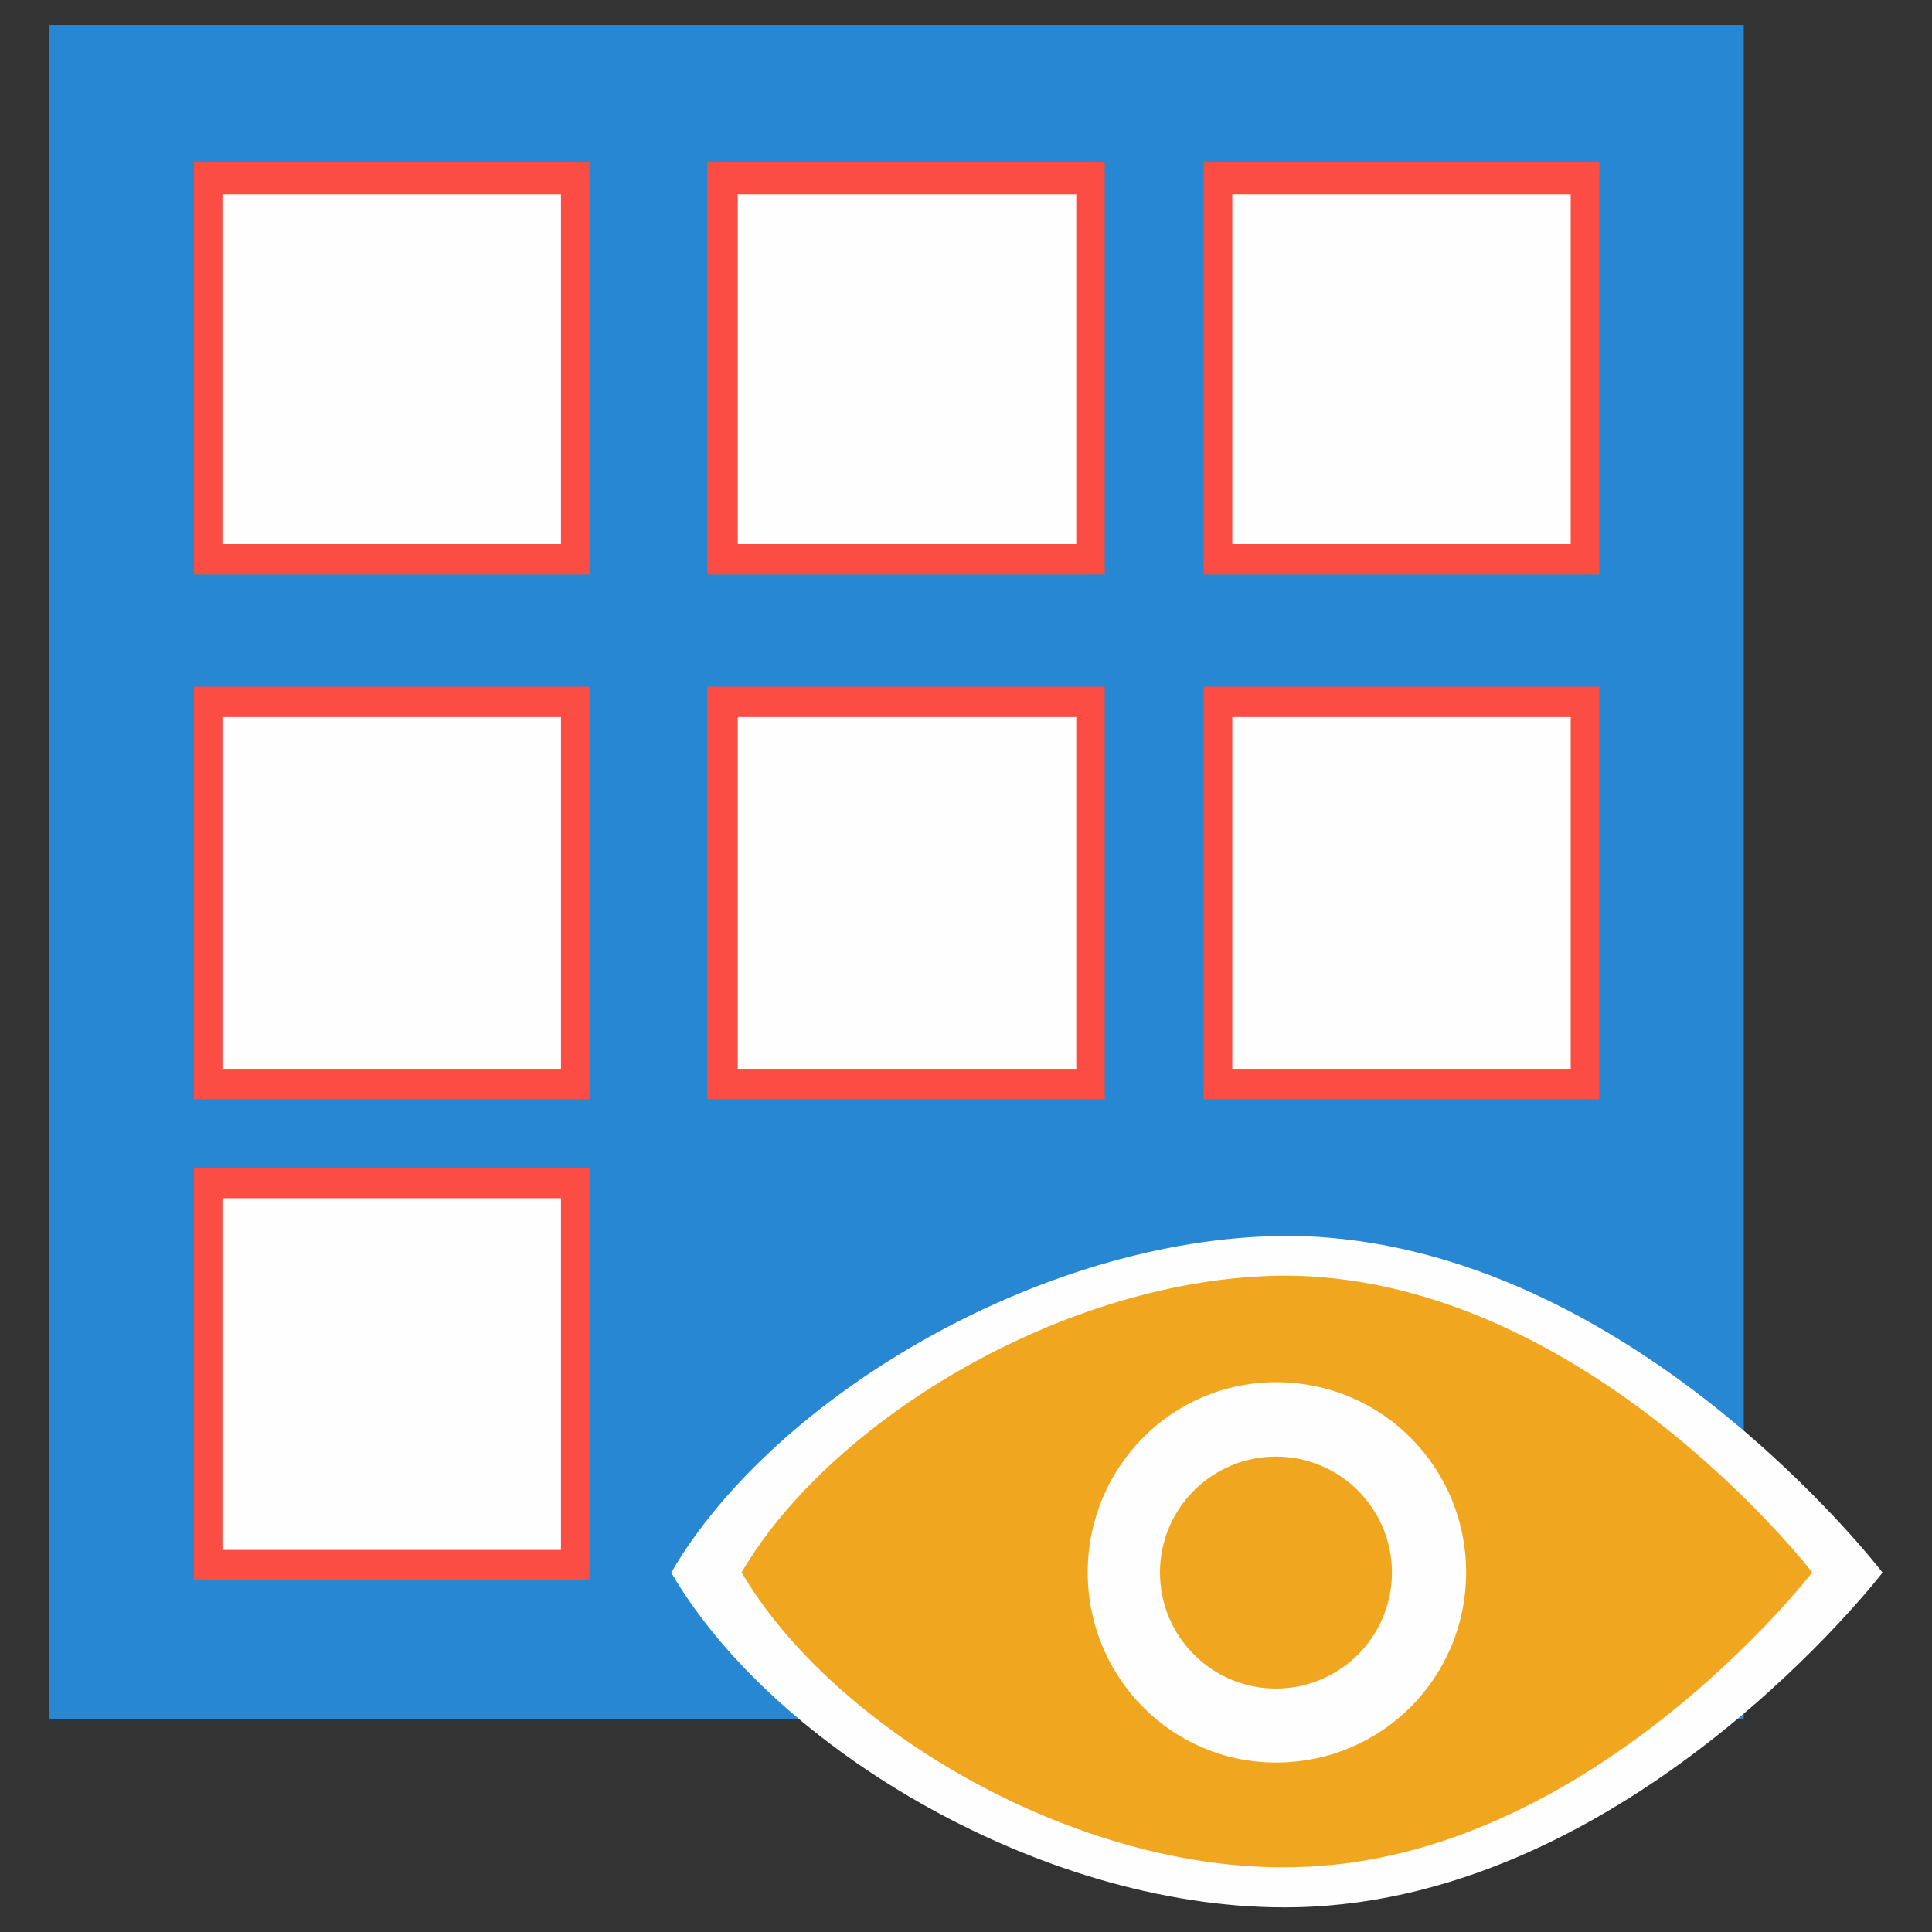 <svg width="28" height="28" fill="none" xmlns="http://www.w3.org/2000/svg"><rect width="100%" height="100%" fill="#333333" stroke="none"/><path d="M25.272.359H.717V24.915H25.272V.359z" fill="#2887D2"/><path fill-rule="evenodd" clip-rule="evenodd" d="M3.004 2.566h5.346v5.539H3.004V2.566z" fill="#FEFEFE"/><path d="M8.35 2.814H3.004V2.346h5.346l.193.22-.193.248zm0-.469h.193v.22l-.193-.22zm-.22 5.76V2.566h.413v5.539l-.193.22-.22-.22zm.413 0v.22h-.193l.193-.22zm-5.539-.22h5.346v.441H3.004l-.193-.22.193-.22zm0 .441h-.193v-.22l.193.22zm.22-5.76v5.539h-.413V2.566l.193-.22.22.22zm-.413 0V2.346h.193l-.193.22z" fill="#FC4D44"/><path fill-rule="evenodd" clip-rule="evenodd" d="M10.472 2.566h5.319v5.539h-5.319V2.566z" fill="#FEFEFE"/><path d="M15.791 2.814h-5.319V2.346h5.319l.22.22-.22.248zm0-.469h.22v.22l-.22-.22zm-.193 5.76V2.566h.413v5.539l-.22.22-.193-.22zm.413 0v.22h-.22l.22-.22zm-5.539-.22h5.319v.441h-5.319l-.221-.22.221-.22zm0 .441h-.221v-.22l.221.22zm.22-5.76v5.539h-.441V2.566l.221-.22.22.22zm-.441 0V2.346h.221l-.221.22z" fill="#FC4D44"/><path fill-rule="evenodd" clip-rule="evenodd" d="M3.004 10.172h5.346v5.539H3.004v-5.539z" fill="#FEFEFE"/><path d="M8.35 10.392H3.004v-.441h5.346l.193.22-.193.221zm0-.441h.193v.22l-.193-.22zM8.13 15.711v-5.539h.413v5.539l-.193.221-.22-.221zm.413 0v.221h-.193l.193-.221zm-5.539-.221h5.346v.441H3.004l-.193-.221.193-.221zm0 .441h-.193v-.221l.193.221zm.22-5.76v5.539h-.413v-5.539l.193-.22.22.22zm-.413 0v-.22h.193l-.193.22z" fill="#FC4D44"/><path fill-rule="evenodd" clip-rule="evenodd" d="M10.472 10.172h5.319v5.539h-5.319v-5.539z" fill="#FEFEFE"/><path d="M15.791 10.392h-5.319v-.441h5.319l.22.22-.22.221zm0-.441h.22v.22l-.22-.22zm-.193 5.76v-5.539h.413v5.539l-.22.221-.193-.221zm.413 0v.221h-.22l.22-.221zm-5.539-.221h5.319v.441h-5.319l-.221-.221.221-.221zm0 .441h-.221v-.221l.221.221zm.22-5.76v5.539h-.441v-5.539l.221-.22.22.22zm-.441 0v-.22h.221l-.221.22z" fill="#FC4D44"/><path fill-rule="evenodd" clip-rule="evenodd" d="M17.638 2.566h5.319v5.539h-5.319V2.566z" fill="#FEFEFE"/><path d="M22.957 2.814h-5.319V2.346h5.319l.221.22-.221.248zm0-.469h.221v.22l-.221-.22zm-.193 5.76V2.566h.413v5.539l-.221.22-.193-.22zm.413 0v.22h-.221l.221-.22zm-5.539-.22h5.319v.441h-5.319l-.193-.22.193-.22zm0 .441h-.193v-.22l.193.22zm.221-5.76v5.539h-.413V2.566l.193-.22.221.22zm-.413 0V2.346h.193l-.193.22z" fill="#FC4D44"/><path fill-rule="evenodd" clip-rule="evenodd" d="M17.638 10.172h5.319v5.539h-5.319v-5.539z" fill="#FEFEFE"/><path d="M22.957 10.392h-5.319v-.441h5.319l.221.22-.221.221zm0-.441h.221v.22l-.221-.22zm-.193 5.76v-5.539h.413v5.539l-.221.221-.193-.221zm.413 0v.221h-.221l.221-.221zm-5.539-.221h5.319v.441h-5.319l-.193-.221.193-.221zm0 .441h-.193v-.221l.193.221zm.221-5.76v5.539h-.413v-5.539l.193-.22.221.22zm-.413 0v-.22h.193l-.193.22z" fill="#FC4D44"/><path fill-rule="evenodd" clip-rule="evenodd" d="M3.004 17.145h5.346v5.539H3.004v-5.539z" fill="#FEFEFE"/><path d="M8.35 17.365H3.004v-.441h5.346l.193.221-.193.221zm0-.441h.193v.221l-.193-.221zm-.22 5.76v-5.539h.413v5.539l-.193.22-.22-.22zm.413 0v.22h-.193l.193-.22zm-5.539-.221h5.346v.441H3.004l-.193-.22.193-.221zm0 .441h-.193v-.22l.193.22zm.22-5.76v5.539h-.413v-5.539l.193-.221.22.221zm-.413 0v-.221h.193l-.193.221z" fill="#FC4D44"/><path fill-rule="evenodd" clip-rule="evenodd" d="M18.795 17.913c4.85.11 8.488 4.878 8.488 4.878s-3.638 4.74-8.488 4.85c-3.583.083-7.579-2.287-9.067-4.85 1.488-2.563 5.484-4.933 9.067-4.878z" fill="#FEFEFE"/><path fill-rule="evenodd" clip-rule="evenodd" d="M18.768 18.489c4.272.11 7.496 4.299 7.496 4.299s-3.224 4.189-7.496 4.272c-3.169.083-6.697-2.012-8.02-4.272 1.323-2.26 4.85-4.354 8.02-4.299zm-.276 1.543c1.543 0 2.756 1.24 2.756 2.756 0 1.516-1.213 2.756-2.756 2.756-1.516 0-2.728-1.24-2.728-2.756 0-1.516 1.213-2.756 2.728-2.756z" fill="#F0A71F"/><path d="M18.492 24.472c.928 0 1.681-.753 1.681-1.681 0-.928-.753-1.681-1.681-1.681-.928 0-1.681.753-1.681 1.681 0 .928.753 1.681 1.681 1.681z" fill="#F0A71F"/></svg>